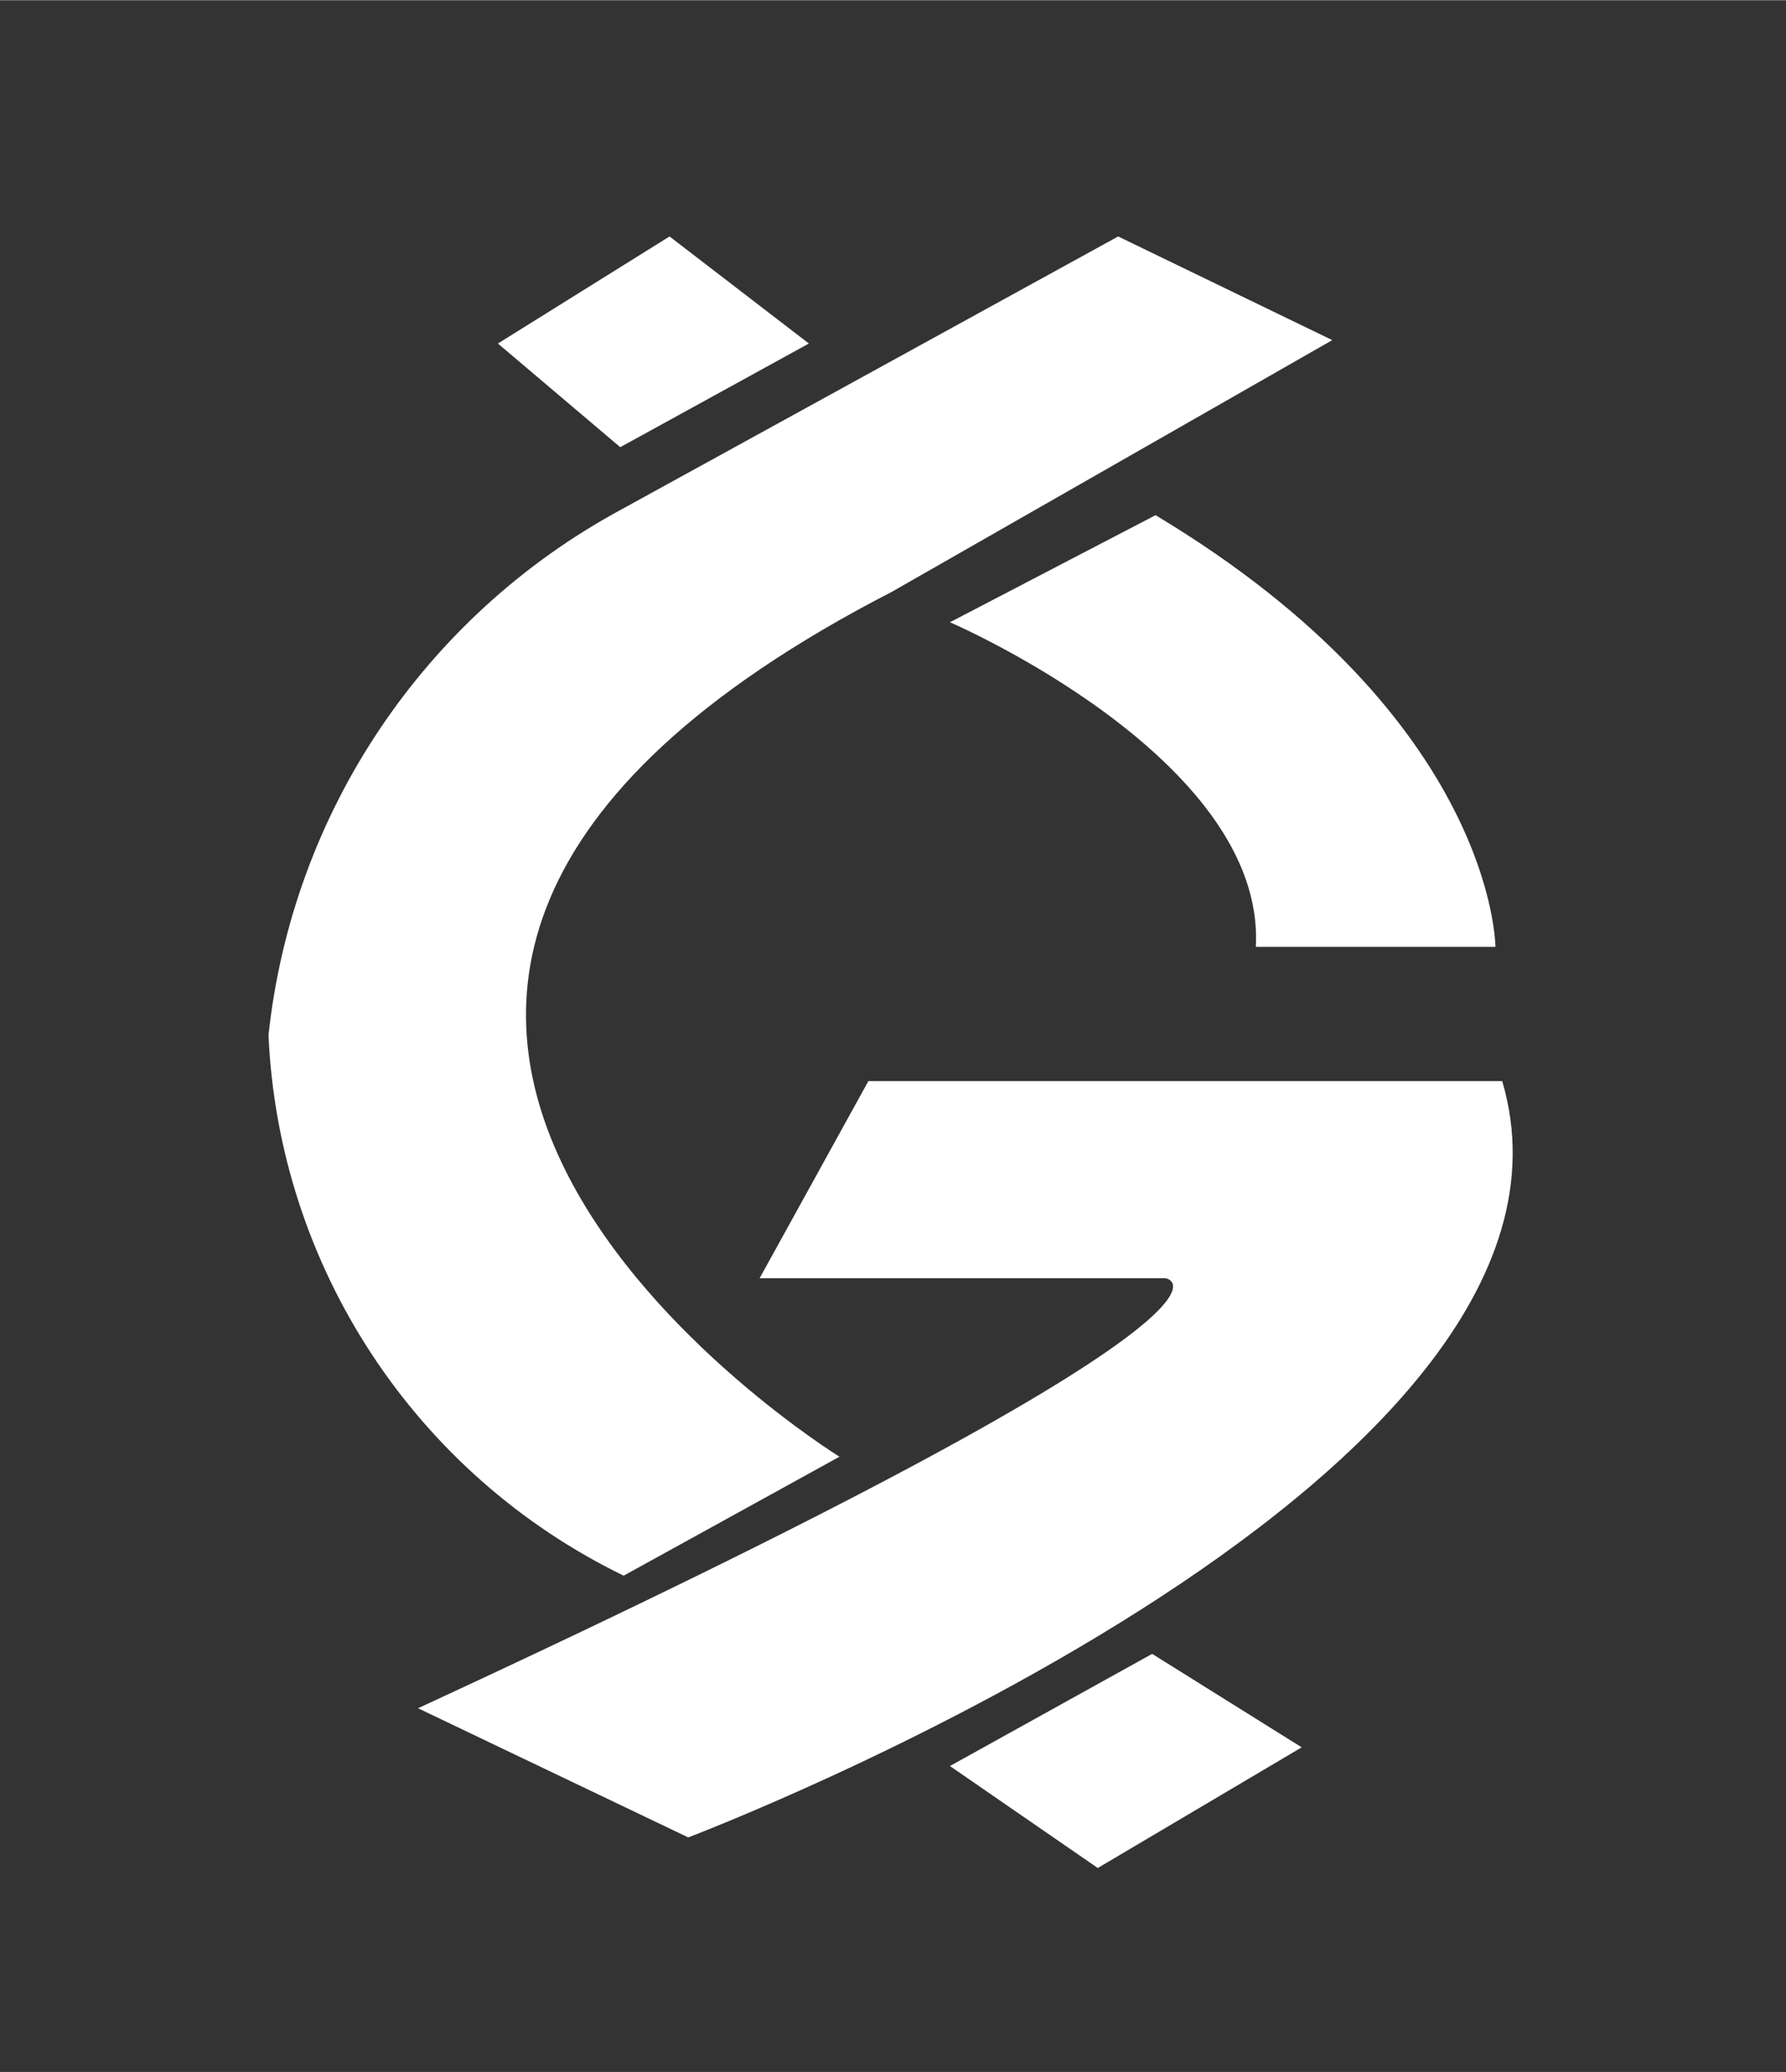 <?xml version="1.0" encoding="UTF-8" standalone="no"?>
<svg
   xmlns:dc="http://purl.org/dc/elements/1.1/"
   xmlns:cc="http://creativecommons.org/ns#"
   xmlns:rdf="http://www.w3.org/1999/02/22-rdf-syntax-ns#"
   xmlns:svg="http://www.w3.org/2000/svg"
   xmlns="http://www.w3.org/2000/svg"
   xmlns:xlink="http://www.w3.org/1999/xlink"
   xmlns:sodipodi="http://sodipodi.sourceforge.net/DTD/sodipodi-0.dtd"
   xmlns:inkscape="http://www.inkscape.org/namespaces/inkscape"
   viewBox="0 0 10.51 12.19"
   width="2155"
   height="2500"
   version="1.1"
   id="svg3809"
   sodipodi:docname="drawing4.svg"
   inkscape:version="0.92.3 (2405546, 2018-03-11)">
  <rect x="0" y="0" width="10.51" height="12.19" fill="#333333" stroke="none"/>
  <sodipodi:namedview
     pagecolor="#ffffff"
     bordercolor="#666666"
     borderopacity="1"
     objecttolerance="10"
     gridtolerance="10"
     guidetolerance="10"
     inkscape:pageopacity="0"
     inkscape:pageshadow="2"
     inkscape:window-width="3706"
     inkscape:window-height="2049"
     id="namedview3811"
     showgrid="false"
     inkscape:zoom="0.7056"
     inkscape:cx="413.52608"
     inkscape:cy="1251.2897"
     inkscape:window-x="134"
     inkscape:window-y="55"
     inkscape:window-maximized="1"
     inkscape:current-layer="svg3809" />
  <g
     id="g3807"
     fill="#fff">
    <path
       d="M 6.58,1.39 3.65,3 C 2.494,3.627 1.72,4.782 1.58,6.09 1.641,7.453 2.443,8.673 3.67,9.27 l 1.27,-0.7 c 0,0 -4.35,-2.69 0.31,-5.09 L 7.84,2 Z M 2.93,2.02 3.65,2.63 4.76,2.02 3.94,1.39 2.93,2.02"
       id="path3801"/>
    <path
       d="M5.59 3.66s1.86,.8 1.8 1.91H8.8s0-1.34-2-2.54M6.78 9.73l-1.19,.66,.87,.6 1.2-.71-.88-.55"
       id="path3803" />
    <path
       d="M5.11 6.36l-.64 1.16h2.39s.79,.13-4.4 2.53l1.59,.76s5.49,-2.08 4.79,-4.45"
       id="path3805" />
  </g>
</svg>
